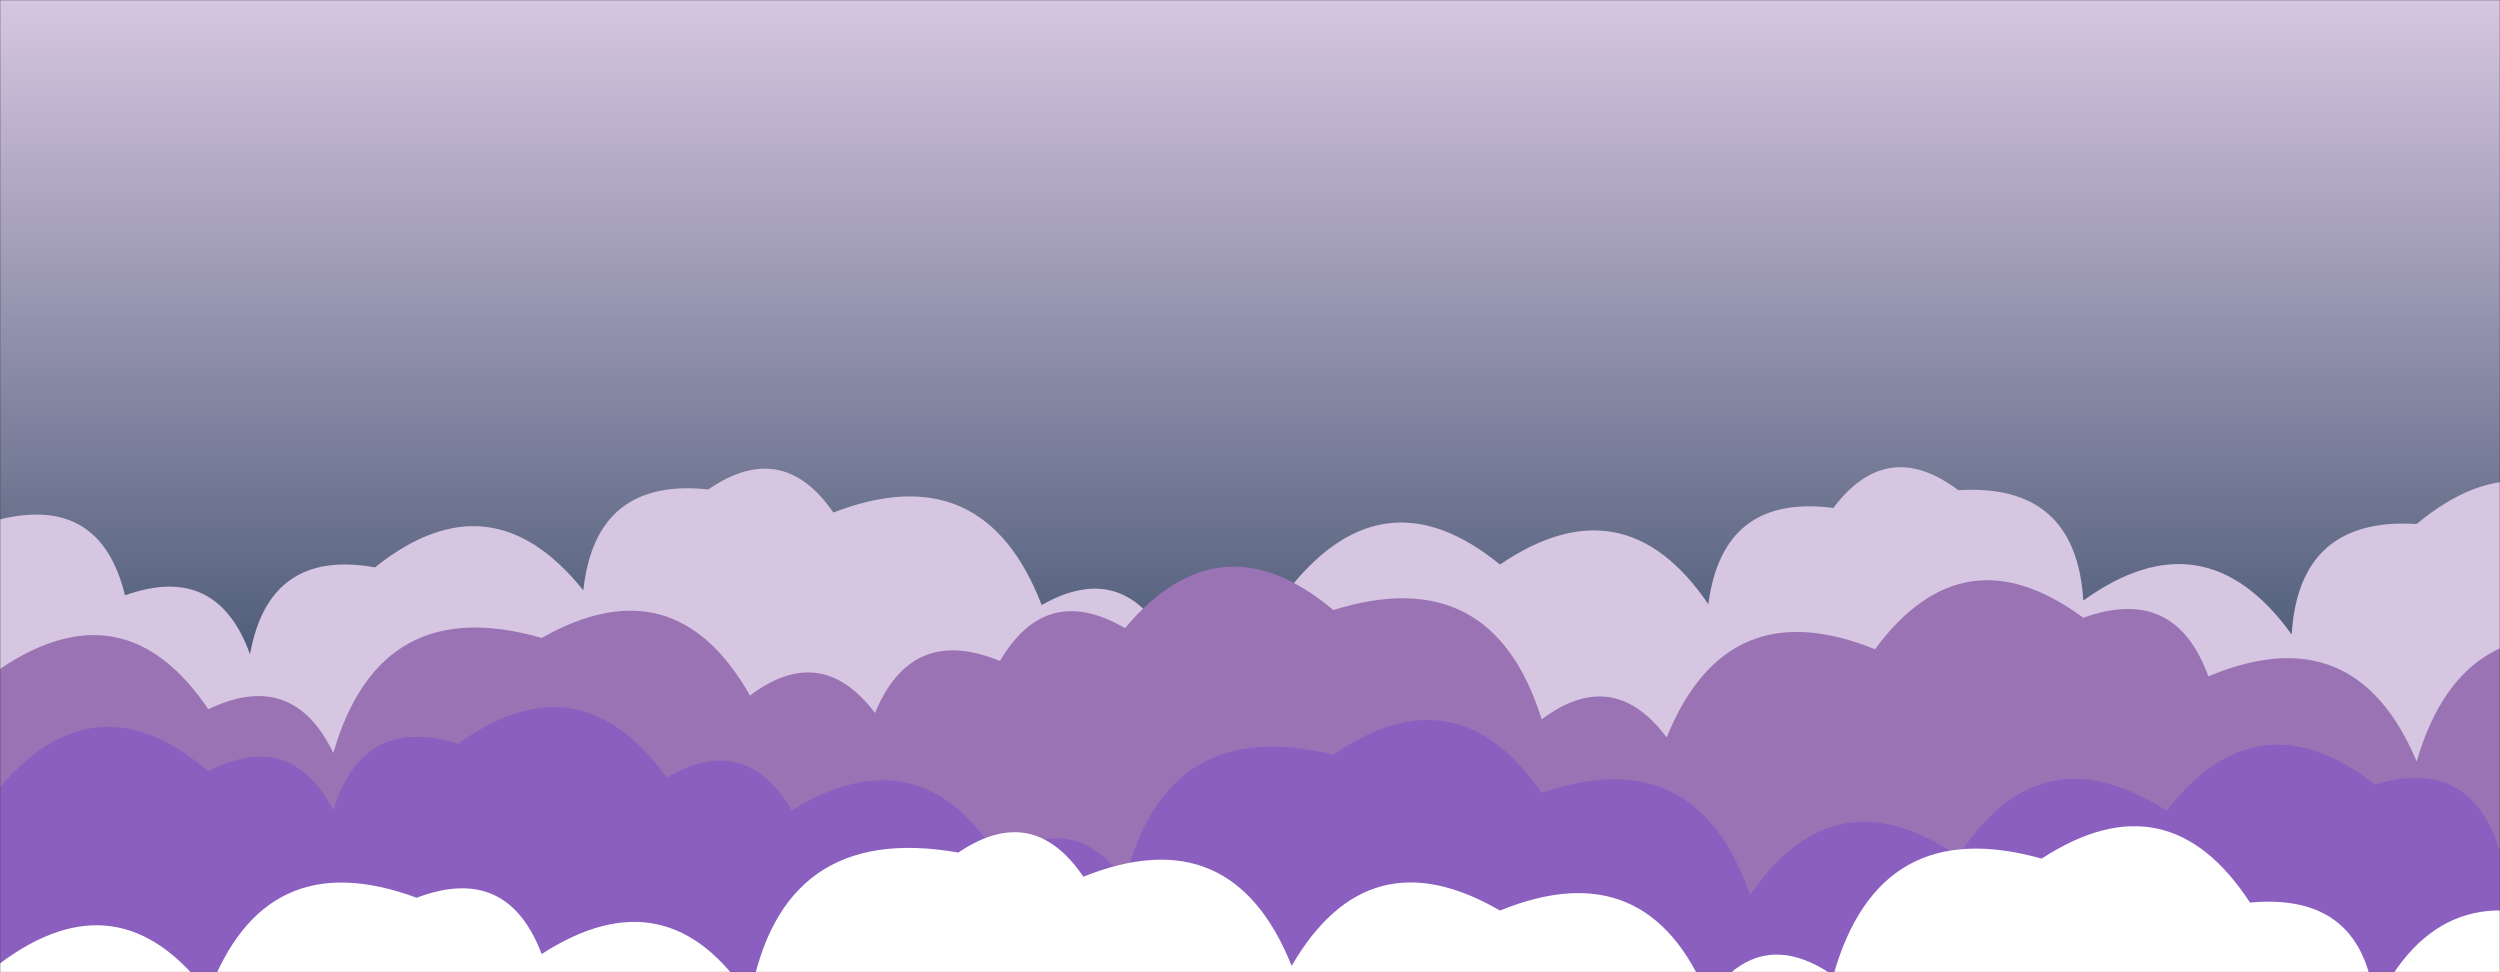 <svg xmlns="http://www.w3.org/2000/svg" version="1.1" xmlns:xlink="http://www.w3.org/1999/xlink" xmlns:svgjs="http://svgjs.dev/svgjs" width="1440" height="560" preserveAspectRatio="none" viewBox="0 0 1440 560"><rect x="0" y="0" width="1440" height="560" fill="#333333" stroke="none"/><g mask="url(&quot;#SvgjsMask1036&quot;)" fill="none"><rect width="1440" height="560" x="0" y="0" fill="url(&quot;#SvgjsLinearGradient1037&quot;)"></rect><path d="M1512 560L0 560 L0 299.15Q57.89 285.04, 72 342.93Q124.98 323.91, 144 376.89Q154.96 315.85, 216 326.81Q282.62 273.43, 336 340.05Q342.93 274.98, 408 281.91Q450.65 252.56, 480 295.21Q566.64 261.86, 600 348.5Q645.94 322.44, 672 368.39Q692.5 316.89, 744 337.4Q797.88 271.28, 864 325.17Q935.43 276.6, 984 348.03Q992.28 284.31, 1056 292.59Q1086.88 251.48, 1128 282.36Q1195.77 278.13, 1200 345.91Q1269.78 295.69, 1320 365.47Q1324.17 297.64, 1392 301.81Q1457.5 247.31, 1512 312.81z" fill="rgba(214, 198, 225, 1)"></path><path d="M1512 560L0 560 L0 385.31Q71.61 336.92, 120 408.53Q168.6 385.13, 192 433.73Q218.87 340.6, 312 367.46Q388.58 324.04, 432 400.63Q473.03 369.66, 504 410.7Q525.02 359.72, 576 380.74Q602.53 335.27, 648 361.81Q702.79 296.6, 768 351.38Q859.48 322.86, 888 414.34Q929.2 383.54, 960 424.74Q994.62 339.36, 1080 373.98Q1130.92 304.9, 1200 355.83Q1252.88 336.71, 1272 389.59Q1356.51 354.1, 1392 438.6Q1419.07 345.67, 1512 372.74z" fill="rgba(154, 115, 181, 1)"></path><path d="M1560 560L0 560 L0 453.33Q55.49 388.82, 120 444.31Q167.19 419.5, 192 466.7Q208.81 411.51, 264 428.33Q333.78 378.11, 384 447.88Q429.45 421.33, 456 466.78Q530.31 421.09, 576 495.4Q617.97 465.37, 648 507.34Q671.7 411.03, 768 434.73Q838.97 385.7, 888 456.67Q977.45 426.12, 1008 515.57Q1056.84 444.41, 1128 493.24Q1174.85 420.09, 1248 466.94Q1300.47 399.41, 1368 451.88Q1423.41 435.29, 1440 490.7Q1493.71 424.41, 1560 478.13z" fill="rgba(139, 95, 191, 1)"></path><path d="M1488 560L0 560 L0 554.91Q68.67 503.58, 120 572.25Q152.43 484.68, 240 517.11Q292.21 497.32, 312 549.53Q384.86 502.39, 432 575.25Q449.91 473.16, 552 491.07Q594.96 462.03, 624 504.99Q709.67 470.66, 744 556.33Q788.07 480.4, 864 524.48Q949.26 489.75, 984 575.01Q1013.44 532.45, 1056 561.9Q1082.34 468.24, 1176 494.57Q1248.66 447.23, 1296 519.89Q1361.88 513.77, 1368 579.66Q1406.56 498.22, 1488 536.79z" fill="white"></path></g><defs><mask id="SvgjsMask1036"><rect width="1440" height="560" fill="#ffffff"></rect></mask><linearGradient x1="50%" y1="100%" x2="50%" y2="0%" gradientUnits="userSpaceOnUse" id="SvgjsLinearGradient1037"><stop stop-color="#0e2a47" offset="0"></stop><stop stop-color="rgba(214, 198, 225, 1)" offset="1"></stop></linearGradient></defs></svg>